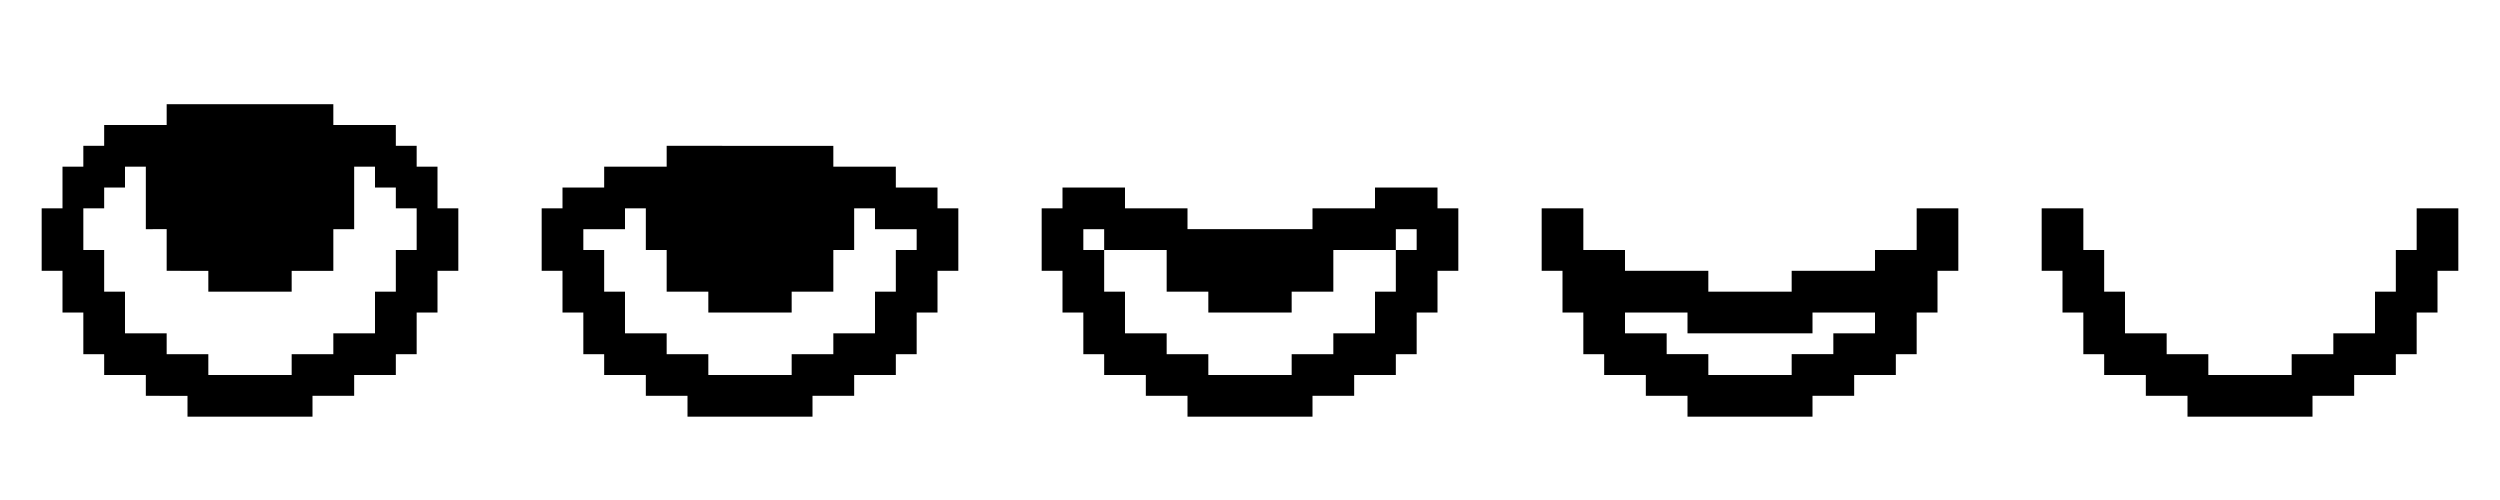 <svg fill="none" height="24" width="120" xmlns="http://www.w3.org/2000/svg"><g fill="#000"><path clip-rule="evenodd" d="M16 5v1h3v1h1v1h1v2h1v3h-1v2h-1v2h-1v1h-2v1h-2v1H9v-1H7v-1H5v-1H4v-2H3v-2H2v-3h1V8h1V7h1V6h3V5zM7 8H6v1H5v1H4v2h1v2h1v2h2v1h2v1h4v-1h2v-1h2v-2h1v-2h1v-2h-1V9h-1V8h-1v3h-1v2h-2v1h-4v-1H8v-2H7zm33-1v1h3v1h2v1h1v3h-1v2h-1v2h-1v1h-2v1h-2v1h-6v-1h-2v-1h-2v-1h-1v-2h-1v-2h-1v-3h1V9h2V8h3V7zm-9 3h-1v1h-2v1h1v2h1v2h2v1h2v1h4v-1h2v-1h2v-2h1v-2h1v-1h-2v-1h-1v2h-1v2h-2v1h-4v-1h-2v-2h-1zm23 0V9h-3v1h-1v3h1v2h1v2h1v1h2v1h2v1h6v-1h2v-1h2v-1h1v-2h1v-2h1v-3h-1V9h-3v1h-3v1h-6v-1zm13 1h1v1h-1zm-14 1h3v2h2v1h4v-1h2v-2h3v2h-1v2h-2v1h-2v1h-4v-1h-2v-1h-2v-2h-1zm0 0h-1v-1h1zm23-2v2h2v1h4v1h4v-1h4v-1h2v-2h2v3h-1v2h-1v2h-1v1h-2v1h-2v1h-6v-1h-2v-1h-2v-1h-1v-2h-1v-2h-1v-3zm5 5h-3v1h2v1h2v1h4v-1h2v-1h2v-1h-3v1h-6z" fill-rule="evenodd"/><path d="M101 12h-1v-2h-2v3h1v2h1v2h1v1h2v1h2v1h6v-1h2v-1h2v-1h1v-2h1v-2h1v-3h-2v2h-1v2h-1v2h-2v1h-2v1h-4v-1h-2v-1h-2v-2h-1z"/></g></svg>